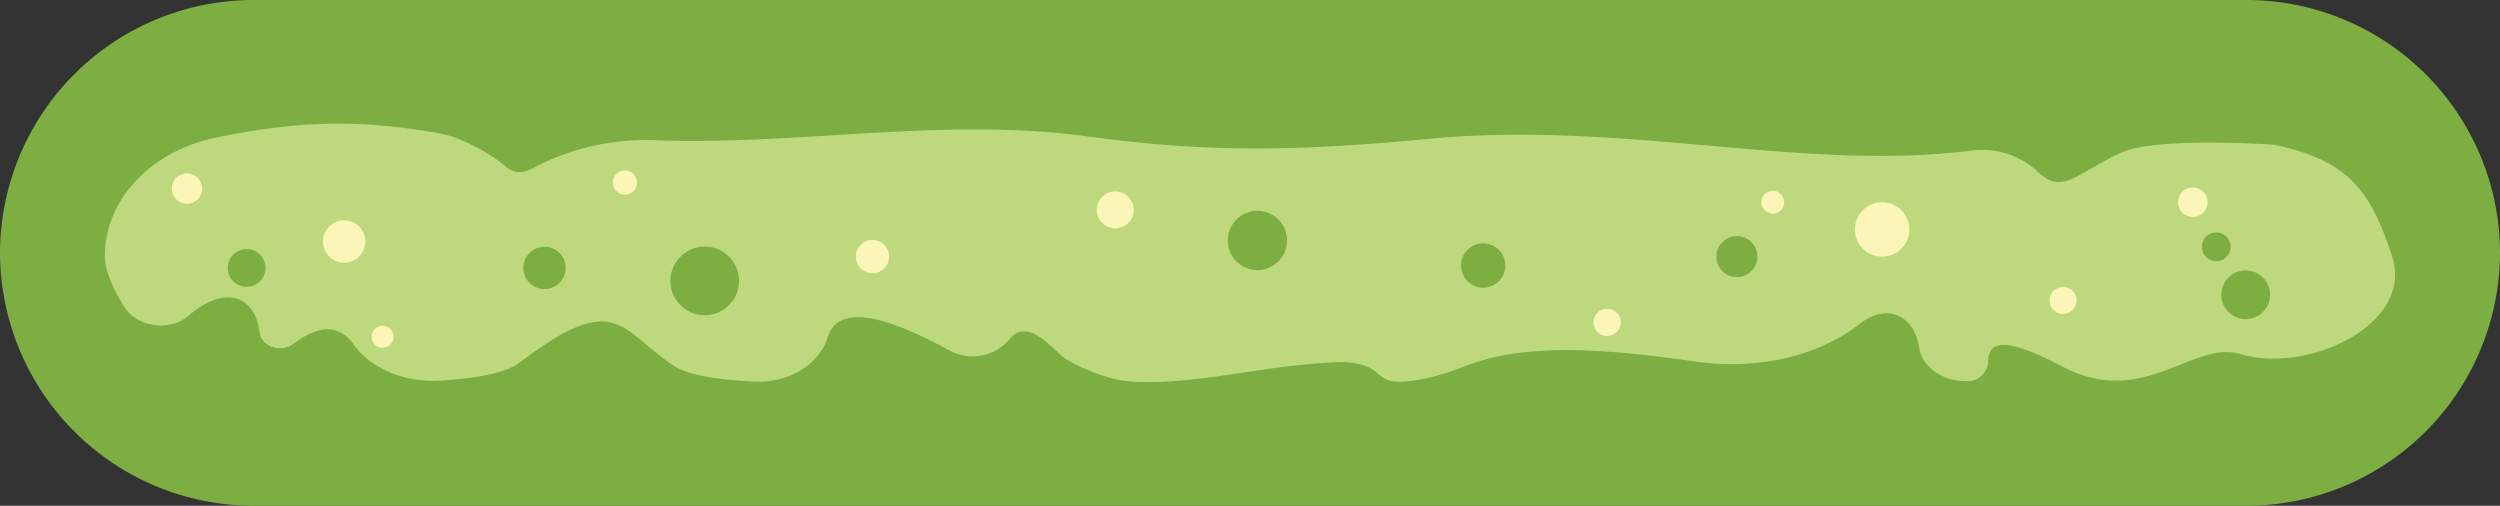 <svg xmlns="http://www.w3.org/2000/svg" width="447.721" height="90.575" viewBox="0 0 447.721 90.575">
  <rect x="0" y="0" width="447.721" height="90.575" fill="#333333" stroke="none"/>
  <g id="Group_7818" data-name="Group 7818" transform="translate(956 -2388)">
    <path id="Path_14028" data-name="Path 14028" d="M402.434,0H45.287A45.42,45.42,0,0,1,0-45.288,45.419,45.419,0,0,1,45.287-90.575H402.434a45.446,45.446,0,0,1,45.048,40.631,45.356,45.356,0,0,1,.239,4.656A45.42,45.42,0,0,1,402.434,0" transform="translate(-956 2478.574)" fill="#7cae41"/>
    <g id="Group_7817" data-name="Group 7817" transform="translate(21.606 118.441)">
      <path id="Path_13982" data-name="Path 13982" d="M193.179-37.584c11.507.975,23.894-2.822,37.246-3.386,2.831-.12,5.736.25,7.611,2.018a4.8,4.8,0,0,0,2.6,1.368c3.815.513,9.887-1.418,12.823-2.6,10.779-4.324,25.014-3.259,41.462-.908,10.536,1.507,21.665-.673,29.449-6.767,4.786-3.747,9.715-1.655,10.64,4.349.526,3.428,4.206,5.921,8.364,5.921h0a3.7,3.7,0,0,0,3.975-3.43c-.036-4.827,5.144-3.469,13.341.835,14.474,7.6,23.262-4.792,31.8-2.256,12.215,3.631,31.246-5.381,27.18-17.6-3.957-11.9-7.865-17.04-21.052-19.882,0,0-21.474-1.524-27.677,1.488-8.372,4.066-10.372,7.533-14.907,3.172a14.6,14.6,0,0,0-11.841-3.6c-30.016,3.789-62.148-5.434-96.871-2.133-24.419,2.32-40.19,2.446-61.431-.438-25.949-3.523-51.824,1.747-77.918.676a43.119,43.119,0,0,0-21.336,5.073c-1.769.9-3.308.9-4.576-.19-2.86-2.459-8.1-5.384-12.129-6.1-14.153-2.51-25.191-2.309-40.142.82C18.181-78.721,10.075-69.99,10.075-60.037c0,2.818,1.626,6.214,3.545,9.24,2.264,3.567,8.13,4.392,11.472,1.469,5.962-5.215,11.773-4.157,12.708,3.081.321,2.471,3.8,3.667,6.016,1.994,4.482-3.39,8.143-3.609,10.79.093,3.181,4.45,9.337,6.861,15.548,6.482,5.637-.343,11.57-1.207,14.208-3.224,17.37-13.289,17.986-5.775,27.567.542,2.82,1.859,8.871,2.6,14.609,2.853,6.024.266,11.476-3.065,12.966-7.926,1.783-5.813,9.672-4.313,21.92,2.41a8.6,8.6,0,0,0,10.577-2c2.345-2.911,5.179-1.254,8.943,2.475,2.186,2.168,8.851,4.673,12.237,4.96" transform="translate(-968.898 2375.405)" fill="#bed97d"/>
      <path id="Path_13983" data-name="Path 13983" d="M30.519-69.81A2.707,2.707,0,0,1,27.812-67.1a2.706,2.706,0,0,1-2.706-2.707,2.706,2.706,0,0,1,2.706-2.706,2.706,2.706,0,0,1,2.707,2.706" transform="translate(-971.938 2373.145)" fill="#fbf6b8"/>
      <path id="Path_13984" data-name="Path 13984" d="M66.61-58.21a3.788,3.788,0,0,1-3.788,3.789,3.789,3.789,0,0,1-3.789-3.789A3.788,3.788,0,0,1,62.821-62,3.788,3.788,0,0,1,66.61-58.21" transform="translate(-978.8 2371.017)" fill="#fbf6b8"/>
      <path id="Path_13985" data-name="Path 13985" d="M73.9-36.373a1.961,1.961,0,0,1-1.962,1.962,1.961,1.961,0,0,1-1.962-1.962,1.963,1.963,0,0,1,1.962-1.962A1.962,1.962,0,0,1,73.9-36.373" transform="translate(-981.014 2366.231)" fill="#fbf6b8"/>
      <path id="Path_13986" data-name="Path 13986" d="M108.994-71.03a2.165,2.165,0,0,1-2.165,2.165,2.165,2.165,0,0,1-2.165-2.165,2.164,2.164,0,0,1,2.165-2.164,2.164,2.164,0,0,1,2.165,2.164" transform="translate(-972.511 2373.282)" fill="#fbf6b8"/>
      <path id="Path_13987" data-name="Path 13987" d="M155.74-54.611a2.977,2.977,0,0,1-2.976,2.977,2.978,2.978,0,0,1-2.978-2.977,2.978,2.978,0,0,1,2.978-2.977,2.977,2.977,0,0,1,2.976,2.977" transform="translate(-974.123 2370.125)" fill="#fbf6b8"/>
      <path id="Path_13988" data-name="Path 13988" d="M344.771-61.2a4.872,4.872,0,0,1-4.872,4.872,4.871,4.871,0,0,1-4.871-4.872,4.87,4.87,0,0,1,4.871-4.871,4.871,4.871,0,0,1,4.872,4.871" transform="translate(-980.437 2371.841)" fill="#fbf6b8"/>
      <path id="Path_13989" data-name="Path 13989" d="M322.638-66.586A2.037,2.037,0,0,1,320.6-64.55a2.036,2.036,0,0,1-2.037-2.037,2.036,2.036,0,0,1,2.037-2.037,2.037,2.037,0,0,1,2.037,2.037" transform="translate(-980.718 2372.357)" fill="#fbf6b8"/>
      <path id="Path_13990" data-name="Path 13990" d="M292.062-39.716a2.436,2.436,0,0,1-2.436,2.436,2.436,2.436,0,0,1-2.436-2.436,2.436,2.436,0,0,1,2.436-2.435,2.436,2.436,0,0,1,2.436,2.435" transform="translate(-979.408 2367.003)" fill="#fbf6b8"/>
      <path id="Path_13991" data-name="Path 13991" d="M364.705-44.629a2.413,2.413,0,0,1-2.413,2.413,2.413,2.413,0,0,1-2.413-2.413,2.413,2.413,0,0,1,2.413-2.413,2.413,2.413,0,0,1,2.413,2.413" transform="translate(-970.422 2367.992)" fill="#fbf6b8"/>
      <path id="Path_13992" data-name="Path 13992" d="M393.994-66.739a2.64,2.64,0,0,1-2.64,2.639,2.639,2.639,0,0,1-2.639-2.639,2.64,2.64,0,0,1,2.639-2.64,2.64,2.64,0,0,1,2.64,2.64" transform="translate(-976.254 2372.51)" fill="#fbf6b8"/>
      <path id="Path_13993" data-name="Path 13993" d="M201.165-65.187a3.305,3.305,0,0,1-3.305,3.306,3.306,3.306,0,0,1-3.306-3.306,3.306,3.306,0,0,1,3.306-3.306,3.305,3.305,0,0,1,3.305,3.306" transform="translate(-975.737 2372.331)" fill="#fbf6b8"/>
      <path id="Path_13994" data-name="Path 13994" d="M44.424-52.17a3.382,3.382,0,0,1-3.382,3.383,3.382,3.382,0,0,1-3.383-3.383,3.382,3.382,0,0,1,3.383-3.382,3.382,3.382,0,0,1,3.382,3.382" transform="translate(-974.477 2369.714)" fill="#7cae41"/>
      <path id="Path_13995" data-name="Path 13995" d="M95.449-52.273a3.79,3.79,0,0,1-3.789,3.789,3.79,3.79,0,0,1-3.789-3.789,3.79,3.79,0,0,1,3.789-3.789,3.79,3.79,0,0,1,3.789,3.789" transform="translate(-971.745 2369.817)" fill="#7cae41"/>
      <path id="Path_13996" data-name="Path 13996" d="M127.233-49.958a6.147,6.147,0,0,1-6.146,6.146,6.147,6.147,0,0,1-6.147-6.146,6.147,6.147,0,0,1,6.147-6.147,6.147,6.147,0,0,1,6.146,6.147" transform="translate(-972.486 2369.825)" fill="#7cae41"/>
      <path id="Path_13997" data-name="Path 13997" d="M270.061-52.865a3.97,3.97,0,0,1-3.97,3.97,3.969,3.969,0,0,1-3.969-3.97,3.969,3.969,0,0,1,3.969-3.97,3.97,3.97,0,0,1,3.97,3.97" transform="translate(-978.076 2369.973)" fill="#7cae41"/>
      <path id="Path_13998" data-name="Path 13998" d="M317.014-54.787a3.669,3.669,0,0,1-3.669,3.669,3.669,3.669,0,0,1-3.669-3.669,3.669,3.669,0,0,1,3.669-3.669,3.669,3.669,0,0,1,3.669,3.669" transform="translate(-979.897 2370.301)" fill="#7cae41"/>
      <path id="Path_13999" data-name="Path 13999" d="M399.2-56.713a2.571,2.571,0,0,1-2.571,2.571,2.571,2.571,0,0,1-2.571-2.571,2.571,2.571,0,0,1,2.571-2.571,2.571,2.571,0,0,1,2.571,2.571" transform="translate(-977.335 2370.468)" fill="#7cae41"/>
      <path id="Path_14000" data-name="Path 14000" d="M407.156-46.394a4.363,4.363,0,0,1-4.364,4.364,4.363,4.363,0,0,1-4.362-4.364,4.363,4.363,0,0,1,4.362-4.364,4.363,4.363,0,0,1,4.364,4.364" transform="translate(-978.219 2368.744)" fill="#7cae41"/>
      <path id="Path_14001" data-name="Path 14001" d="M229.1-58.821a5.308,5.308,0,0,1-5.307,5.308,5.307,5.307,0,0,1-5.307-5.308,5.307,5.307,0,0,1,5.307-5.307,5.307,5.307,0,0,1,5.307,5.307" transform="translate(-976.207 2371.448)" fill="#7cae41"/>
    </g>
  </g>
</svg>
